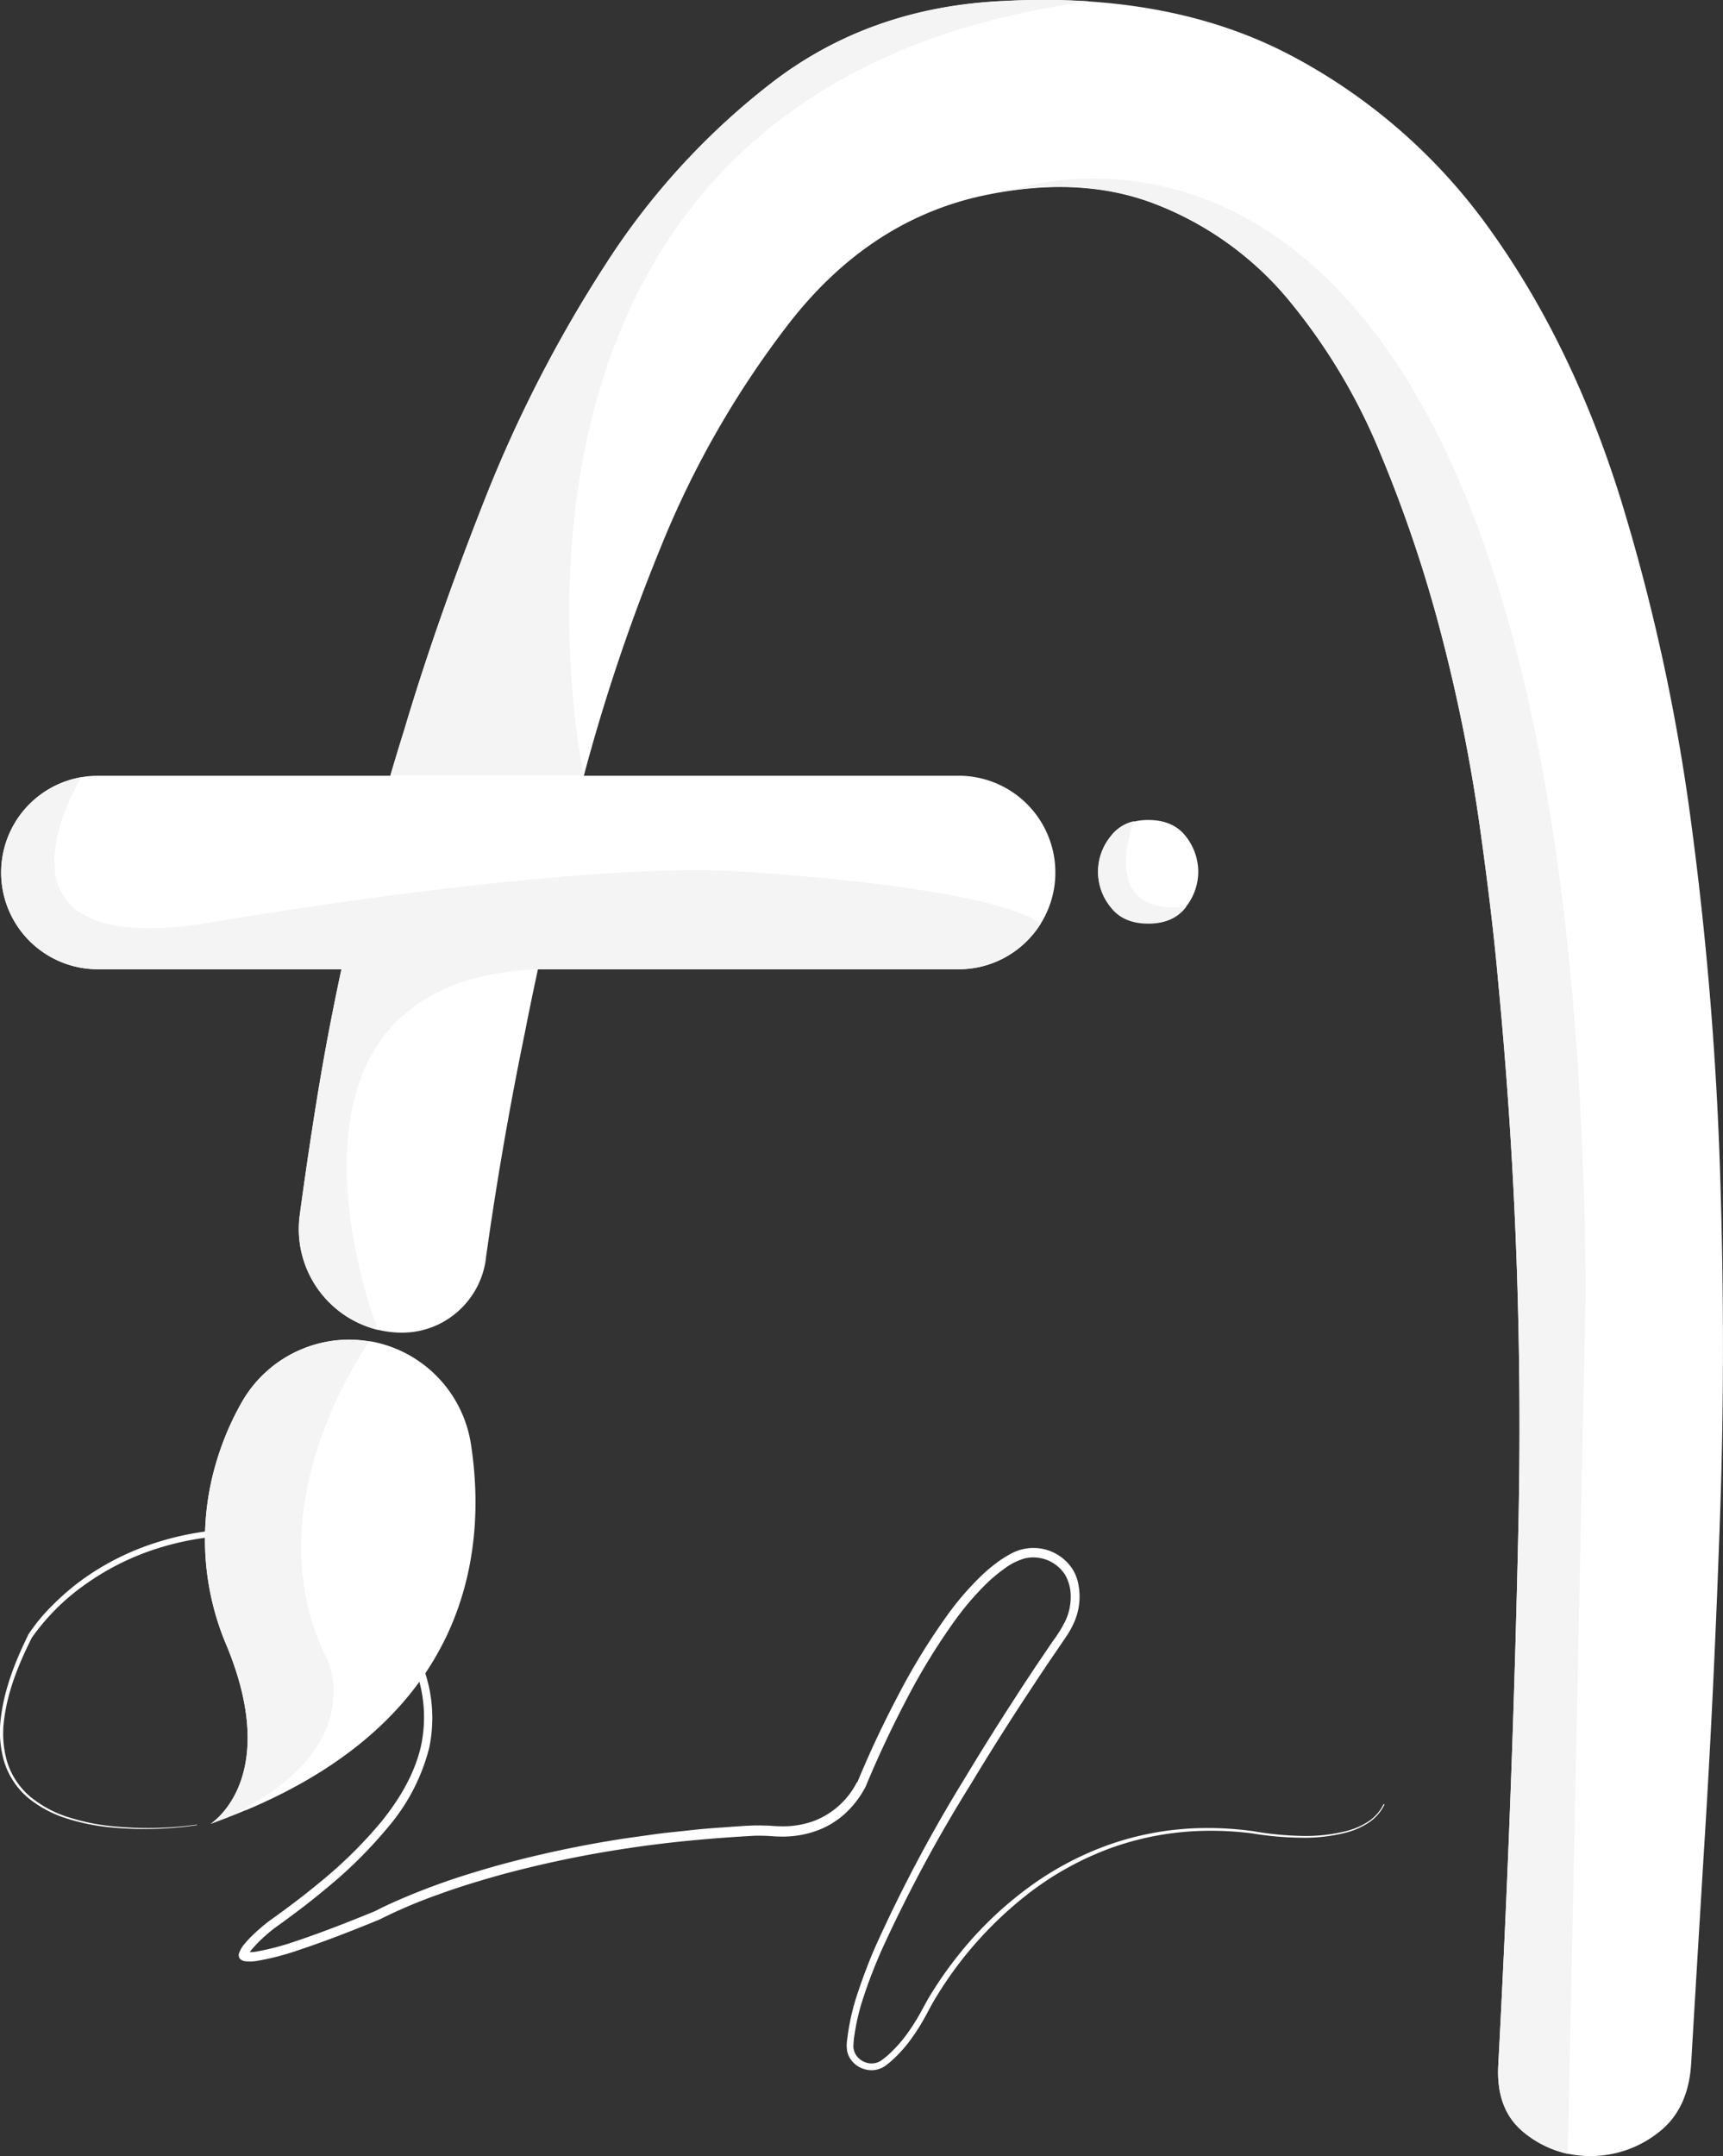 <svg id="Layer_1" data-name="Layer 1" xmlns="http://www.w3.org/2000/svg" viewBox="0 0 342.28 428.17"><rect x="0" y="0" width="342.28" height="428.17" fill="#333333" stroke="none"/><title>logowhite2</title><path d="M456.91,393.42a71.71,71.71,0,0,1-17.2.45,41.78,41.78,0,0,1-8.48-1.69,23.08,23.08,0,0,1-7.71-4,15.38,15.38,0,0,1-4.93-7.23,21,21,0,0,1-.71-8.74c.69-5.84,2.88-11.32,5.41-16.5l0-.05a36.46,36.46,0,0,1,4.81-5.85,49.42,49.42,0,0,1,5.69-4.93,51.69,51.69,0,0,1,13.27-7,57.44,57.44,0,0,1,14.7-3.11,69,69,0,0,1,15,.42l.42.14a69.13,69.13,0,0,1,13.84,10.67,46,46,0,0,1,10.09,14.39A29,29,0,0,1,503,378a38.93,38.93,0,0,1-8.12,15.74A89.37,89.37,0,0,1,482.52,406q-3.33,2.79-6.82,5.36c-1.16.87-2.31,1.7-3.47,2.53a36.19,36.19,0,0,0-3.07,2.67c-.48.48-.94,1-1.34,1.45a4.78,4.78,0,0,0-.8,1.24s0,0,0-.08a.8.8,0,0,0-.21-.46c-.25-.22-.16-.1,0-.09a6.67,6.67,0,0,0,1.69-.06,51.43,51.43,0,0,0,8-2.1c5.36-1.79,10.67-3.89,15.94-6.05l-.18.08c2-1.06,4-1.93,6-2.78,1-.43,2-.83,3-1.22s2-.78,3-1.14c4.06-1.5,8.2-2.75,12.35-3.93a223.21,223.21,0,0,1,25.28-5.36l6.4-.9c2.13-.27,4.28-.47,6.42-.71s4.28-.42,6.43-.56l3.22-.23,1.61-.11c.55,0,1.12-.06,1.68-.06,1.12,0,2.23,0,3.32.07a26.61,26.61,0,0,0,3,.09,17.84,17.84,0,0,0,5.68-1.15,16,16,0,0,0,8.34-7.68L588,385c2.43-5.91,5.13-11.62,8.09-17.25a129.28,129.28,0,0,1,10-16.27,58.73,58.73,0,0,1,6.34-7.35,32.67,32.67,0,0,1,3.81-3.19,21.79,21.79,0,0,1,2.17-1.34,9.07,9.07,0,0,1,2.62-1,9.27,9.27,0,0,1,9.89,4.21,8.88,8.88,0,0,1,1,2.68,12.61,12.61,0,0,1-.93,7.9,17.19,17.19,0,0,1-1.27,2.3l-1.35,2-2.65,3.88q-2.62,3.92-5.19,7.85-5.15,7.89-10,15.94a286.73,286.73,0,0,0-17.76,33.07c-1.24,2.86-2.39,5.75-3.36,8.69a44.09,44.09,0,0,0-2.08,8.91l-.08,1.1a2.8,2.8,0,0,0,.08.87,3.16,3.16,0,0,0,.8,1.52,3.7,3.7,0,0,0,3.23,1.19A3.5,3.5,0,0,0,593,440a17.74,17.74,0,0,0,1.7-1.44,27.87,27.87,0,0,0,3-3.4,39.58,39.58,0,0,0,2.51-3.84c.75-1.29,1.48-2.77,2.32-4.13a76.36,76.36,0,0,1,5.48-7.84,73.16,73.16,0,0,1,13.67-13.28,62,62,0,0,1,16.81-8.92A58.56,58.56,0,0,1,657.23,394a63.84,63.84,0,0,1,9.47.63,64,64,0,0,0,9.34.93,33.3,33.3,0,0,0,9.29-1,14.59,14.59,0,0,0,4.25-1.88,8.66,8.66,0,0,0,3-3.44l.18.08a9,9,0,0,1-3.09,3.57,15.12,15.12,0,0,1-4.31,1.95,33.24,33.24,0,0,1-9.37,1.08,62.91,62.91,0,0,1-9.4-.84,64.26,64.26,0,0,0-9.4-.53,58.12,58.12,0,0,0-18.47,3.3,61.25,61.25,0,0,0-16.49,9,75.63,75.63,0,0,0-18.71,21c-.83,1.34-1.5,2.75-2.29,4.12a40.18,40.18,0,0,1-2.57,4,27.81,27.81,0,0,1-3.11,3.58,20.42,20.42,0,0,1-1.8,1.55,4.8,4.8,0,0,1-2.21.94,5.06,5.06,0,0,1-4.39-1.57,4.56,4.56,0,0,1-1.13-2.12,7.39,7.39,0,0,1,0-2.39,45.29,45.29,0,0,1,2.09-9.22c1-3,2.11-5.94,3.35-8.83a291.28,291.28,0,0,1,17.66-33.37q4.86-8.08,10-16,2.57-4,5.19-7.88l2.65-3.91a24.54,24.54,0,0,0,2.46-4,11.17,11.17,0,0,0,1-4.5,8.67,8.67,0,0,0-1.06-4.45,7.51,7.51,0,0,0-8-3.36,12.16,12.16,0,0,0-4.13,2.07,30.28,30.28,0,0,0-3.59,3,57,57,0,0,0-6.12,7.13,127.38,127.38,0,0,0-9.84,16.06q-4.38,8.36-8,17.08v0a19.51,19.51,0,0,1-3.87,5.15,17,17,0,0,1-5.45,3.45,19.57,19.57,0,0,1-6.32,1.3c-1.08.05-2.16,0-3.22-.08s-2.13-.08-3.19-.07c-8.52.47-17.05,1.24-25.49,2.53a220.57,220.57,0,0,0-25.07,5.26c-4.11,1.16-8.21,2.39-12.22,3.86a101.55,101.55,0,0,0-11.77,5h0c-5.3,2.17-10.63,4.27-16.08,6.07a51.44,51.44,0,0,1-8.33,2.15,8.88,8.88,0,0,1-2.19.06,1.87,1.87,0,0,1-1.07-.47,1.2,1.2,0,0,1-.19-1.17,5.93,5.93,0,0,1,1.14-1.89,18.44,18.44,0,0,1,1.48-1.58,36.62,36.62,0,0,1,3.26-2.82c1.16-.84,2.33-1.67,3.47-2.52,2.3-1.71,4.56-3.46,6.76-5.29a88.06,88.06,0,0,0,12.16-12c3.58-4.42,6.59-9.45,7.86-15a27.48,27.48,0,0,0-1.69-16.71,44.51,44.51,0,0,0-9.7-14,67.55,67.55,0,0,0-13.47-10.51h.05a67.75,67.75,0,0,0-14.72-.49,56,56,0,0,0-14.42,3,51.21,51.21,0,0,0-13,6.8,43.72,43.72,0,0,0-10.36,10.4h0c-2.56,5.1-4.77,10.49-5.49,16.17a20.18,20.18,0,0,0,.59,8.47,14.8,14.8,0,0,0,4.68,7,22.63,22.63,0,0,0,7.49,4,42.78,42.78,0,0,0,8.38,1.76,71.15,71.15,0,0,0,17.13-.28Z" transform="translate(-417.72 -31)" style="fill:#fff"/><path d="M506.94,354.77C501,368,489.05,381,466.67,390.42l-.05,0-.14.05c-1.19.5-2.41,1-3.66,1.45h0c-.87.33-1.75.65-2.64,1l-.61.22a5.32,5.32,0,0,0,.58-.43c2.63-2.11,12.44-12,2.2-35.88a53.68,53.68,0,0,1-2-34.31,56.52,56.52,0,0,1,5.35-13,24.59,24.59,0,0,1,21.37-12.51,25,25,0,0,1,4,.34l.27,0A24.56,24.56,0,0,1,511.31,318C512.85,328.18,512.86,341.58,506.94,354.77Z" transform="translate(-417.72 -31)" style="fill:#fff"/><path d="M759.43,264.07a690.49,690.49,0,0,0-5.73-69.52,393.13,393.13,0,0,0-14-64.36q-9.46-30.33-25.51-52.93A113.67,113.67,0,0,0,674.3,42.08q-17.53-9.28-40.24-10.79a142.33,142.33,0,0,0-16.81-.08q-26.37,1.14-45.87,16a143.41,143.41,0,0,0-33.52,36.62,264.14,264.14,0,0,0-23.8,46.35q-9.76,24.6-16,45.77c-.95,3-1.87,6-2.76,9.08q-5.61,19.1-9.74,38.43-2.85,13.23-5,26.58-1.78,11.07-3.28,22.22a20.6,20.6,0,0,0,15.5,22.8h0a20.69,20.69,0,0,0,4.84.57,16.69,16.69,0,0,0,11-4.15,16.89,16.89,0,0,0,5.61-10.4.77.77,0,0,1,0-.15Q517.39,258.35,522,236q1.13-5.81,2.59-12.56,3-13.87,7.42-31.78c.54-2.22,1.12-4.44,1.7-6.65a372.43,372.43,0,0,1,15.18-45.12A187.05,187.05,0,0,1,574.63,95q15.43-19.74,37.18-24.89,3.42-.78,6.72-1.25h0q15.93-2.28,28.74,2.69a64.78,64.78,0,0,1,26.32,18.89A117.47,117.47,0,0,1,691.92,121a268.68,268.68,0,0,1,12.29,36.62,337,337,0,0,1,7.44,37.19q2.58,18.32,3.72,31.47a917.58,917.58,0,0,1,4,107.28q-1.15,53.49-4,107.27-.57,9.17,5.24,13.73a20.65,20.65,0,0,0,8.56,4.11,21.44,21.44,0,0,0,4.49.47A21.74,21.74,0,0,0,747,454.59q6.09-4.56,6.67-13.73,1.14-19.44,2.86-47.49t2.87-60.93Q760.57,299.54,759.43,264.07Z" transform="translate(-417.72 -31)" style="fill:#fff"/><path d="M655.76,204.08a11.36,11.36,0,0,1-2.45,7l0,.06c-1.67,2.18-4.17,3.27-7.48,3.27s-5.82-1.09-7.48-3.27a11.06,11.06,0,0,1,0-14,7.92,7.92,0,0,1,4.67-3,11.8,11.8,0,0,1,2.81-.31c3.31,0,5.81,1.09,7.48,3.27A11.43,11.43,0,0,1,655.76,204.08Z" transform="translate(-417.72 -31)" style="fill:#fff"/><path d="M627.37,204.26a19.08,19.08,0,0,1-2.88,10.11,18.83,18.83,0,0,1-2.75,3.47,19.15,19.15,0,0,1-13.59,5.63H437.2a19.21,19.21,0,0,1-3.31-38.14,19,19,0,0,1,3.31-.29h171A19.21,19.21,0,0,1,627.37,204.26Z" transform="translate(-417.72 -31)" style="fill:#fff"/><path d="M482.67,360.4s8.95,17.78-19.85,31.55h0c-.87.33-1.75.65-2.64,1l-.61.22a5.32,5.32,0,0,0,.58-.43c2.63-2.11,12.44-12,2.2-35.88a53.68,53.68,0,0,1-2-34.31,56.52,56.52,0,0,1,5.35-13,24.59,24.59,0,0,1,21.37-12.51,25,25,0,0,1,4,.34C488.61,301,468.25,331.56,482.67,360.4Z" transform="translate(-417.72 -31)" style="fill:#f4f4f4"/><path d="M492.76,295.07h0a20.6,20.6,0,0,1-15.5-22.8q1.5-11.14,3.28-22.22,2.14-13.35,5-26.58h39.07C465.78,225.9,492.76,295.07,492.76,295.07Z" transform="translate(-417.72 -31)" style="fill:#f4f4f4"/><path d="M533.7,185H495.25c.89-3,1.81-6.06,2.76-9.08q6.3-21.17,16-45.77a264.14,264.14,0,0,1,23.8-46.35,143.41,143.41,0,0,1,33.52-36.62q19.51-14.86,45.87-16a142.33,142.33,0,0,1,16.81.08C504.06,48.92,533.7,185,533.7,185Z" transform="translate(-417.72 -31)" style="fill:#f4f4f4"/><path d="M732.72,287.05,729.17,458.7a20.65,20.65,0,0,1-8.56-4.11q-5.82-4.56-5.24-13.73,2.86-53.78,4-107.27a917.58,917.58,0,0,0-4-107.28q-1.14-13.16-3.72-31.47a337,337,0,0,0-7.44-37.19A268.68,268.68,0,0,0,691.92,121a117.47,117.47,0,0,0-18.31-30.6,64.78,64.78,0,0,0-26.32-18.89q-12.81-5-28.74-2.69C620.21,68.25,730.74,29.62,732.72,287.05Z" transform="translate(-417.72 -31)" style="fill:#f4f4f4"/><path d="M624.49,214.37a18.83,18.83,0,0,1-2.75,3.47,19.15,19.15,0,0,1-13.59,5.63H437.2a19.21,19.21,0,0,1-3.31-38.14s-22.56,36.38,24.78,29c0,0,76.68-13.33,110-10C568.69,204.37,613.61,207,624.49,214.37Z" transform="translate(-417.72 -31)" style="fill:#f4f4f4"/><path d="M653.31,211l0,.06c-1.67,2.18-4.17,3.27-7.48,3.27s-5.82-1.09-7.48-3.27a11.06,11.06,0,0,1,0-14,7.92,7.92,0,0,1,4.67-3C642.81,194.55,635.6,213,653.31,211Z" transform="translate(-417.72 -31)" style="fill:#f4f4f4"/></svg>